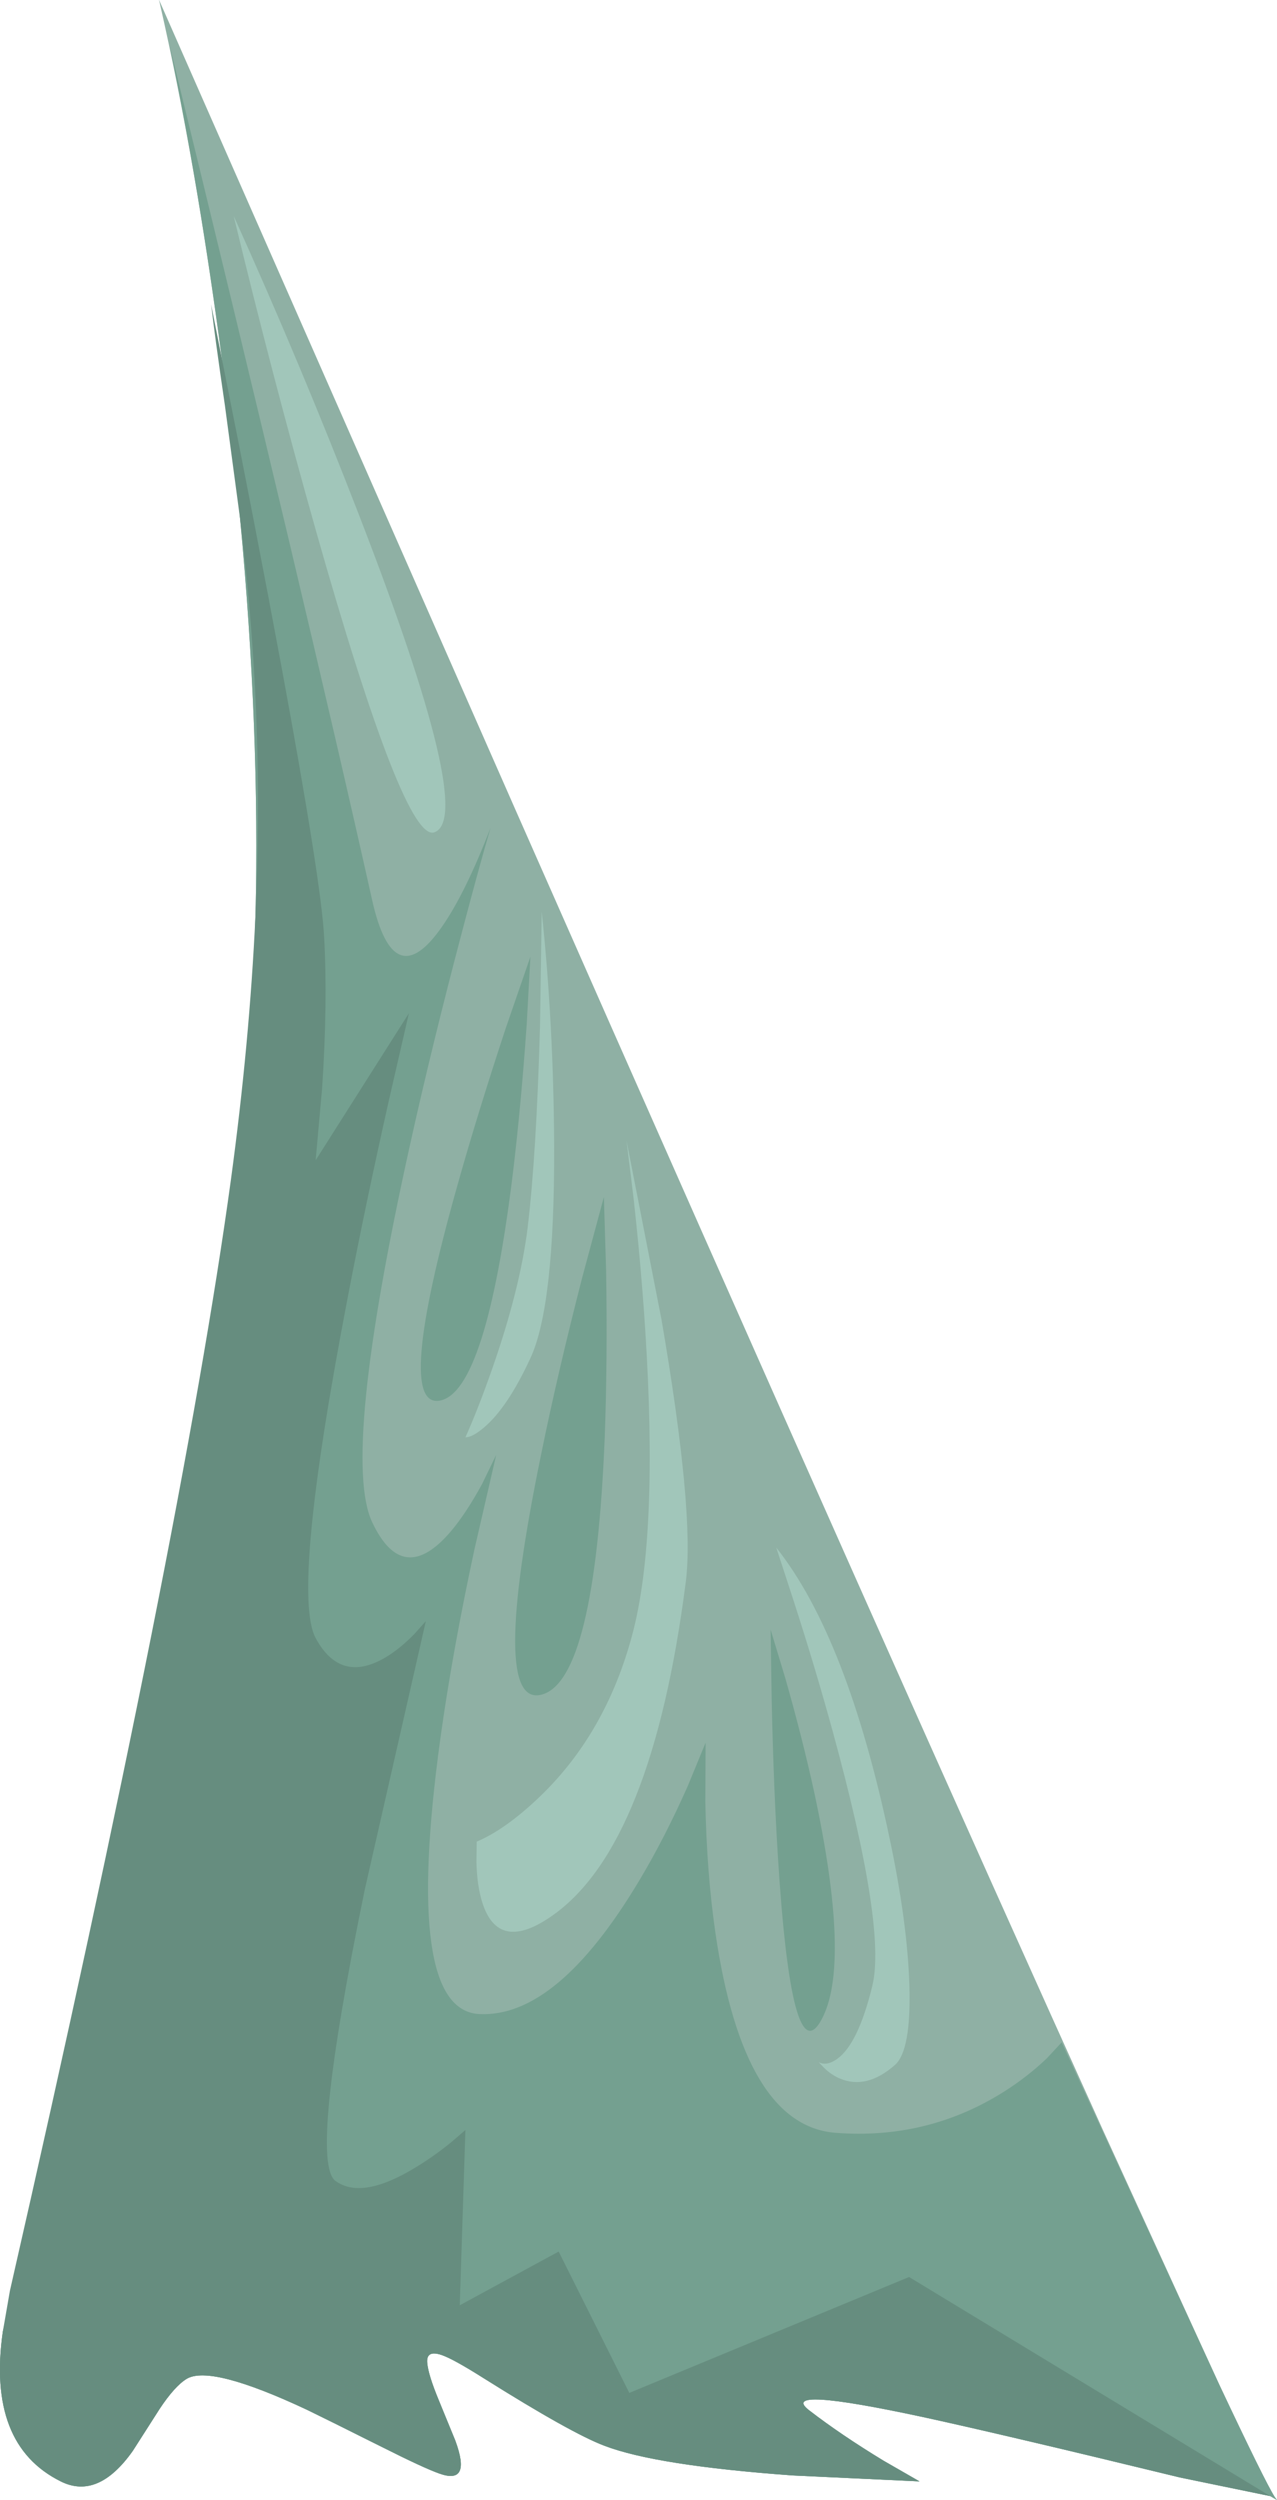 <?xml version="1.0" encoding="UTF-8" standalone="no"?>
<svg xmlns:xlink="http://www.w3.org/1999/xlink" height="442.15px" width="225.95px" xmlns="http://www.w3.org/2000/svg">
  <g transform="matrix(1.0, 0.0, 0.0, 1.0, 0.0, 0.0)">
    <use height="442.15" transform="matrix(1.0, 0.0, 0.0, 1.0, 0.0, 0.0)" width="225.95" xlink:href="#shape0"/>
  </g>
  <defs>
    <g id="shape0" transform="matrix(1.0, 0.0, 0.0, 1.0, 0.0, 0.0)">
      <path d="M28.15 0.0 L91.2 143.2 Q160.4 300.0 195.1 376.6 L215.7 421.65 Q223.8 438.85 225.55 441.6 L225.95 442.15 224.75 441.45 208.75 438.15 Q177.9 430.65 163.45 427.5 137.45 421.9 143.2 426.3 148.85 430.65 156.35 435.2 L162.7 438.85 140.3 437.8 Q116.1 436.05 106.95 432.55 101.1 430.35 85.5 420.55 80.2 417.2 78.15 416.5 75.35 415.55 75.6 417.95 75.8 420.05 77.6 424.4 L80.55 431.6 Q83.5 439.55 77.7 437.45 74.9 436.45 67.55 432.75 57.25 427.6 54.35 426.2 37.3 418.2 33.05 420.7 30.9 422.0 28.2 426.1 L23.5 433.45 Q17.35 442.15 10.75 438.85 -2.35 432.35 0.5 412.35 12.4 362.5 21.7 317.9 35.25 253.35 41.55 208.25 44.55 187.0 45.2 161.95 46.0 129.2 42.5 91.95 L42.5 91.9 Q41.1 77.0 39.25 63.4 34.7 28.8 28.3 0.7 L28.2 0.25 28.15 0.1 28.15 0.0" fill="#8fb0a4" fill-rule="evenodd" stroke="none"/>
      <path d="M42.5 91.9 Q41.1 77.0 39.25 63.4 35.25 33.15 29.95 7.8 54.3 107.45 65.85 159.2 69.65 176.2 78.2 163.9 82.35 157.95 86.8 146.4 84.8 153.2 81.75 164.8 76.45 184.85 72.55 202.45 60.35 257.55 65.85 269.2 71.3 280.8 79.8 270.8 82.5 267.6 85.3 262.45 L87.8 257.3 83.95 274.0 Q80.0 292.35 77.9 307.6 71.3 355.6 84.85 356.2 98.6 356.85 113.1 332.6 117.65 325.0 121.7 315.85 L124.85 308.2 124.8 318.7 Q125.05 331.35 126.6 341.95 131.6 375.95 147.85 377.2 164.1 378.45 177.6 369.95 181.8 367.3 185.25 364.0 L187.85 361.2 215.7 421.65 Q223.8 438.85 225.55 441.6 L225.95 442.15 224.75 441.45 208.75 438.15 Q177.9 430.65 163.45 427.5 137.45 421.9 143.2 426.3 148.85 430.65 156.35 435.2 L162.7 438.85 140.3 437.8 Q116.1 436.05 106.95 432.55 101.1 430.35 85.5 420.55 80.2 417.2 78.15 416.5 75.35 415.55 75.6 417.95 75.8 420.05 77.6 424.4 L80.55 431.6 Q83.5 439.55 77.7 437.45 74.9 436.45 67.55 432.75 57.25 427.6 54.35 426.2 37.3 418.2 33.05 420.7 30.9 422.0 28.2 426.1 L23.5 433.45 Q17.35 442.15 10.75 438.85 -2.35 432.35 0.5 412.35 12.4 362.5 21.7 317.9 35.25 253.35 41.55 208.25 44.55 187.0 45.2 161.95 46.0 129.2 42.5 91.95 L42.5 91.9" fill="#74a090" fill-rule="evenodd" stroke="none"/>
      <path d="M93.85 169.2 L93.2 181.1 Q92.2 195.45 90.75 207.5 86.0 246.15 77.85 247.7 69.75 249.25 81.0 209.4 84.5 196.95 89.5 181.8 L93.85 169.2" fill="#74a090" fill-rule="evenodd" stroke="none"/>
      <path d="M106.85 211.7 L107.25 224.9 Q107.5 240.75 107.0 254.2 105.25 297.2 95.85 299.7 86.5 302.2 95.75 257.2 98.6 243.15 103.0 226.0 L106.85 211.7" fill="#74a090" fill-rule="evenodd" stroke="none"/>
      <path d="M138.95 296.8 Q141.95 307.3 144.05 316.9 150.65 347.5 145.35 357.2 140.05 366.9 137.65 328.5 136.9 316.55 136.55 301.15 L136.35 288.2 138.95 296.8" fill="#74a090" fill-rule="evenodd" stroke="none"/>
      <path d="M41.35 38.2 Q53.2 64.4 63.55 91.15 84.25 144.6 76.85 147.2 71.55 149.1 55.9 93.85 48.1 66.2 41.35 38.2" fill="#a1c6ba" fill-rule="evenodd" stroke="none"/>
      <path d="M110.85 201.7 L117.05 233.4 Q122.9 267.5 121.35 279.7 115.4 326.25 97.85 338.7 88.15 345.6 85.3 336.35 84.4 333.45 84.3 329.3 L84.35 325.7 Q89.35 323.6 95.3 317.95 107.15 306.7 111.85 289.2 116.55 271.7 114.15 234.95 113.4 223.45 112.05 211.45 L110.85 201.7" fill="#a1c6ba" fill-rule="evenodd" stroke="none"/>
      <path d="M95.55 181.5 L95.85 161.2 Q97.95 181.15 98.05 202.6 98.15 230.95 93.85 240.2 89.8 248.95 85.65 252.45 83.6 254.2 82.35 254.2 84.55 249.3 87.05 242.2 92.0 228.05 93.35 217.2 94.9 204.4 95.55 181.5" fill="#a1c6ba" fill-rule="evenodd" stroke="none"/>
      <path d="M140.55 283.5 L137.35 273.7 Q149.9 289.5 157.4 325.1 160.55 339.95 160.9 351.05 161.25 362.65 158.35 365.2 153.35 369.6 148.6 367.6 147.1 366.95 145.85 365.75 L144.85 364.7 Q146.25 365.45 148.1 364.15 151.85 361.5 154.35 351.2 156.85 340.9 147.35 306.25 144.4 295.45 140.55 283.5" fill="#a1c6ba" fill-rule="evenodd" stroke="none"/>
      <path d="M39.8 71.75 Q38.0 59.45 37.35 53.8 L39.25 63.4 Q45.25 93.35 49.85 118.15 56.85 156.05 57.35 165.7 58.0 177.25 57.0 192.4 L55.85 205.2 72.35 179.2 68.8 194.65 Q64.6 213.35 61.5 229.6 51.5 281.6 55.85 289.7 60.25 297.85 68.25 293.1 70.75 291.6 73.3 289.0 L75.35 286.7 64.55 334.15 Q54.65 382.25 59.35 385.7 64.05 389.15 73.65 383.25 76.7 381.4 79.8 378.9 L82.35 376.7 81.35 407.7 98.85 398.2 111.35 423.2 160.85 402.7 224.75 441.45 208.75 438.15 Q177.9 430.65 163.45 427.5 137.45 421.9 143.2 426.3 148.85 430.65 156.35 435.2 L162.7 438.85 140.3 437.8 Q116.1 436.05 106.95 432.55 101.1 430.35 85.5 420.55 80.2 417.2 78.15 416.5 75.35 415.55 75.6 417.95 75.8 420.05 77.6 424.4 L80.55 431.6 Q83.5 439.55 77.7 437.45 74.9 436.45 67.55 432.75 57.25 427.6 54.35 426.2 37.3 418.2 33.05 420.7 30.9 422.0 28.2 426.1 L23.5 433.45 Q17.35 442.15 10.75 438.85 -2.35 432.35 0.5 412.35 L1.75 405.15 Q32.25 271.5 40.85 208.7 44.15 184.45 45.2 161.95 46.1 142.15 45.2 123.3 44.5 108.25 42.5 91.95 L42.5 91.9 39.8 71.75" fill="#668d7f" fill-rule="evenodd" stroke="none"/>
    </g>
  </defs>
</svg>

